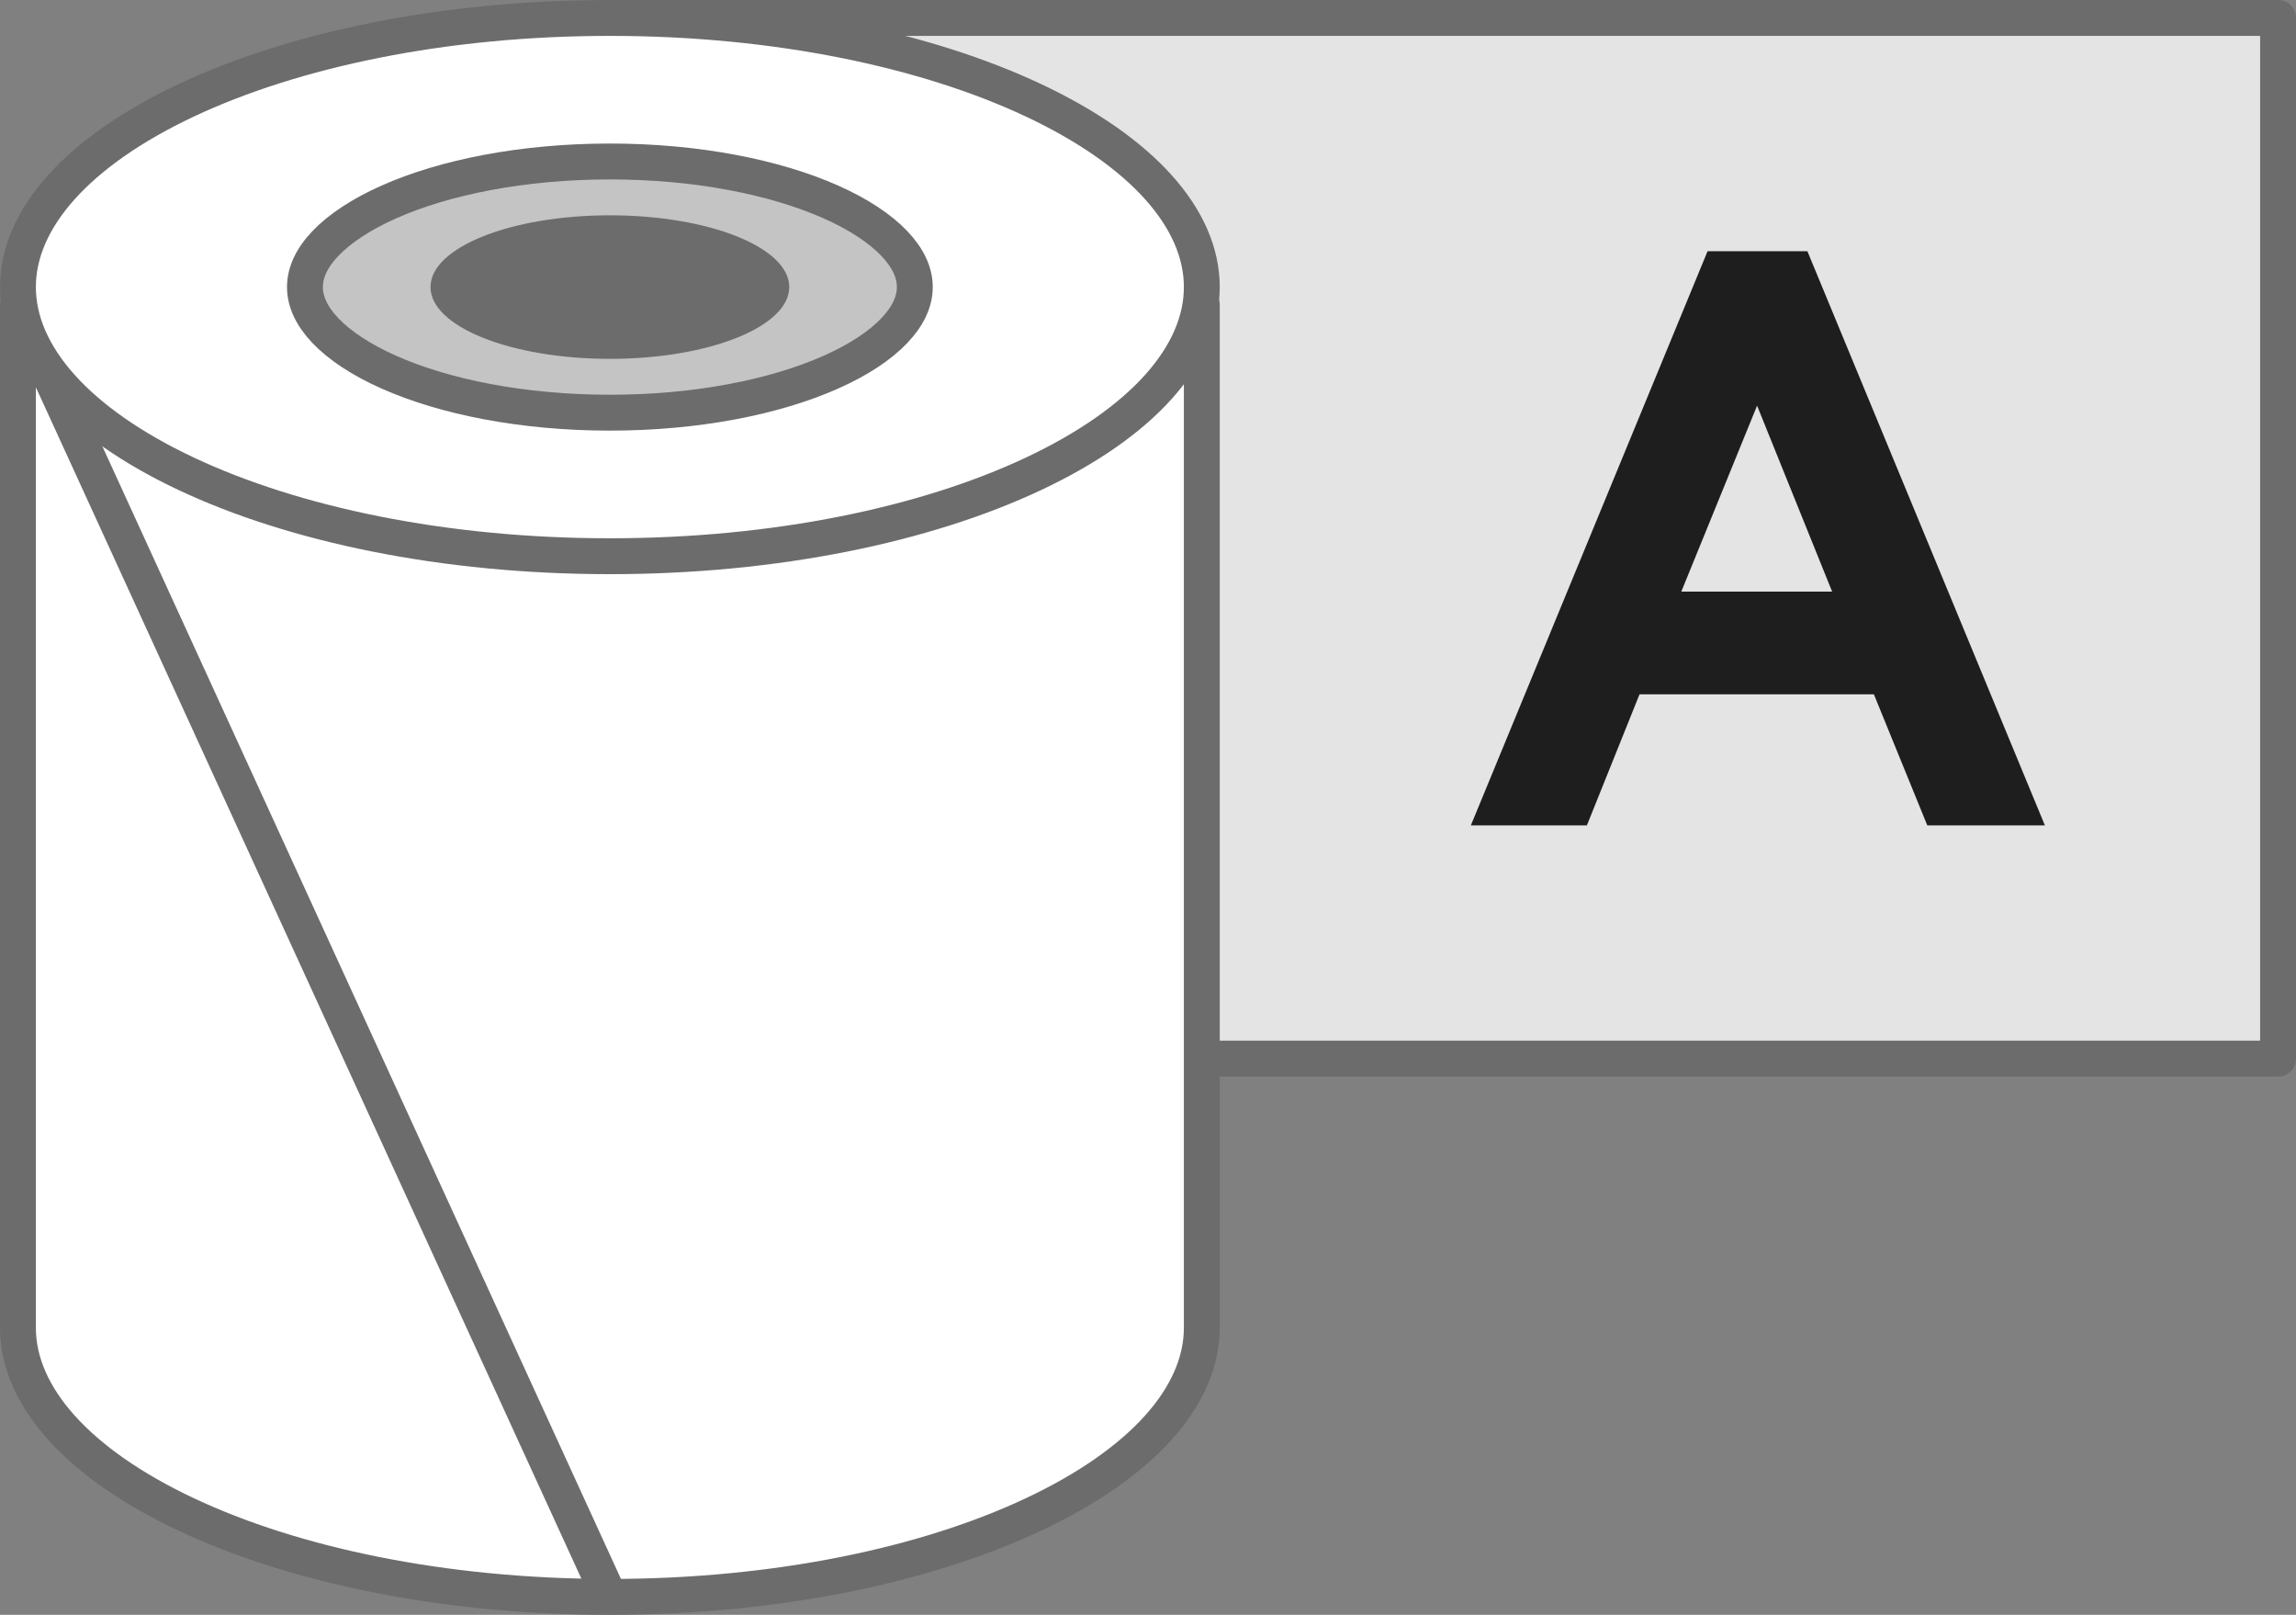 <svg width="64" height="45" viewBox="0 0 64 45" fill="none" xmlns="http://www.w3.org/2000/svg">
    <rect x="0" y="0" width="64" height="45" fill="#808080" stroke="none"/>
    <path d="M17.5 0.5H63.5V29.5H17.5V0.5Z" fill="#E4E4E4" stroke="#6C6C6C" stroke-linejoin="round"/>
    <path d="M0.5 8.5V37C0.5 37 0.5 37 0.5 37C0.5 38.901 2.156 40.774 5.189 42.202C8.182 43.612 12.353 44.498 16.988 44.5L0.5 8.5ZM0.5 8.5H33.5V37C33.5 37 33.5 37 33.5 37C33.5 38.901 31.844 40.774 28.811 42.202C25.818 43.612 21.647 44.498 17.012 44.5C17.012 44.5 17.012 44.5 17.012 44.5H16.988L0.5 8.5Z" fill="white" stroke="#6C6C6C" stroke-linejoin="round"/>
    <path d="M5.192 2.795C8.188 1.386 12.362 0.5 17 0.5C21.638 0.5 25.812 1.386 28.808 2.795C31.843 4.224 33.5 6.098 33.5 7.999C33.5 9.901 31.843 11.775 28.808 13.204C25.812 14.614 21.638 15.5 17 15.5C12.362 15.5 8.188 14.614 5.192 13.204C2.157 11.775 0.5 9.901 0.5 7.999C0.5 6.098 2.157 4.224 5.192 2.795Z" fill="white" stroke="#6C6C6C" stroke-linejoin="round"/>
    <path d="M10.839 5.628C12.39 4.939 14.568 4.5 17 4.5C19.431 4.5 21.609 4.939 23.16 5.628C23.937 5.973 24.534 6.371 24.93 6.787C25.324 7.201 25.5 7.61 25.5 7.999C25.5 8.389 25.324 8.798 24.93 9.212C24.534 9.629 23.937 10.026 23.16 10.371C21.609 11.061 19.431 11.5 17 11.5C14.568 11.5 12.39 11.061 10.839 10.371C10.063 10.026 9.466 9.629 9.069 9.212C8.676 8.798 8.5 8.389 8.5 7.999C8.5 7.61 8.675 7.201 9.069 6.787C9.466 6.371 10.063 5.973 10.839 5.628Z" fill="#C4C4C4" stroke="#6C6C6C" stroke-linejoin="round"/>
    <path fill-rule="evenodd" clip-rule="evenodd" d="M17.001 6C14.24 6 12 6.895 12 7.999C12 9.105 14.24 10 17.001 10C19.762 10 22 9.105 22 7.999C22 6.895 19.762 6 17.001 6Z" fill="#6C6C6C"/>
    <path d="M41 23H44.234L45.701 19.349H52.234L53.722 23H57L50.38 7L47.598 7L41 23ZM48.978 11.304L51.07 16.487H46.865L48.978 11.304Z" fill="#1E1E1E"/>
</svg>
